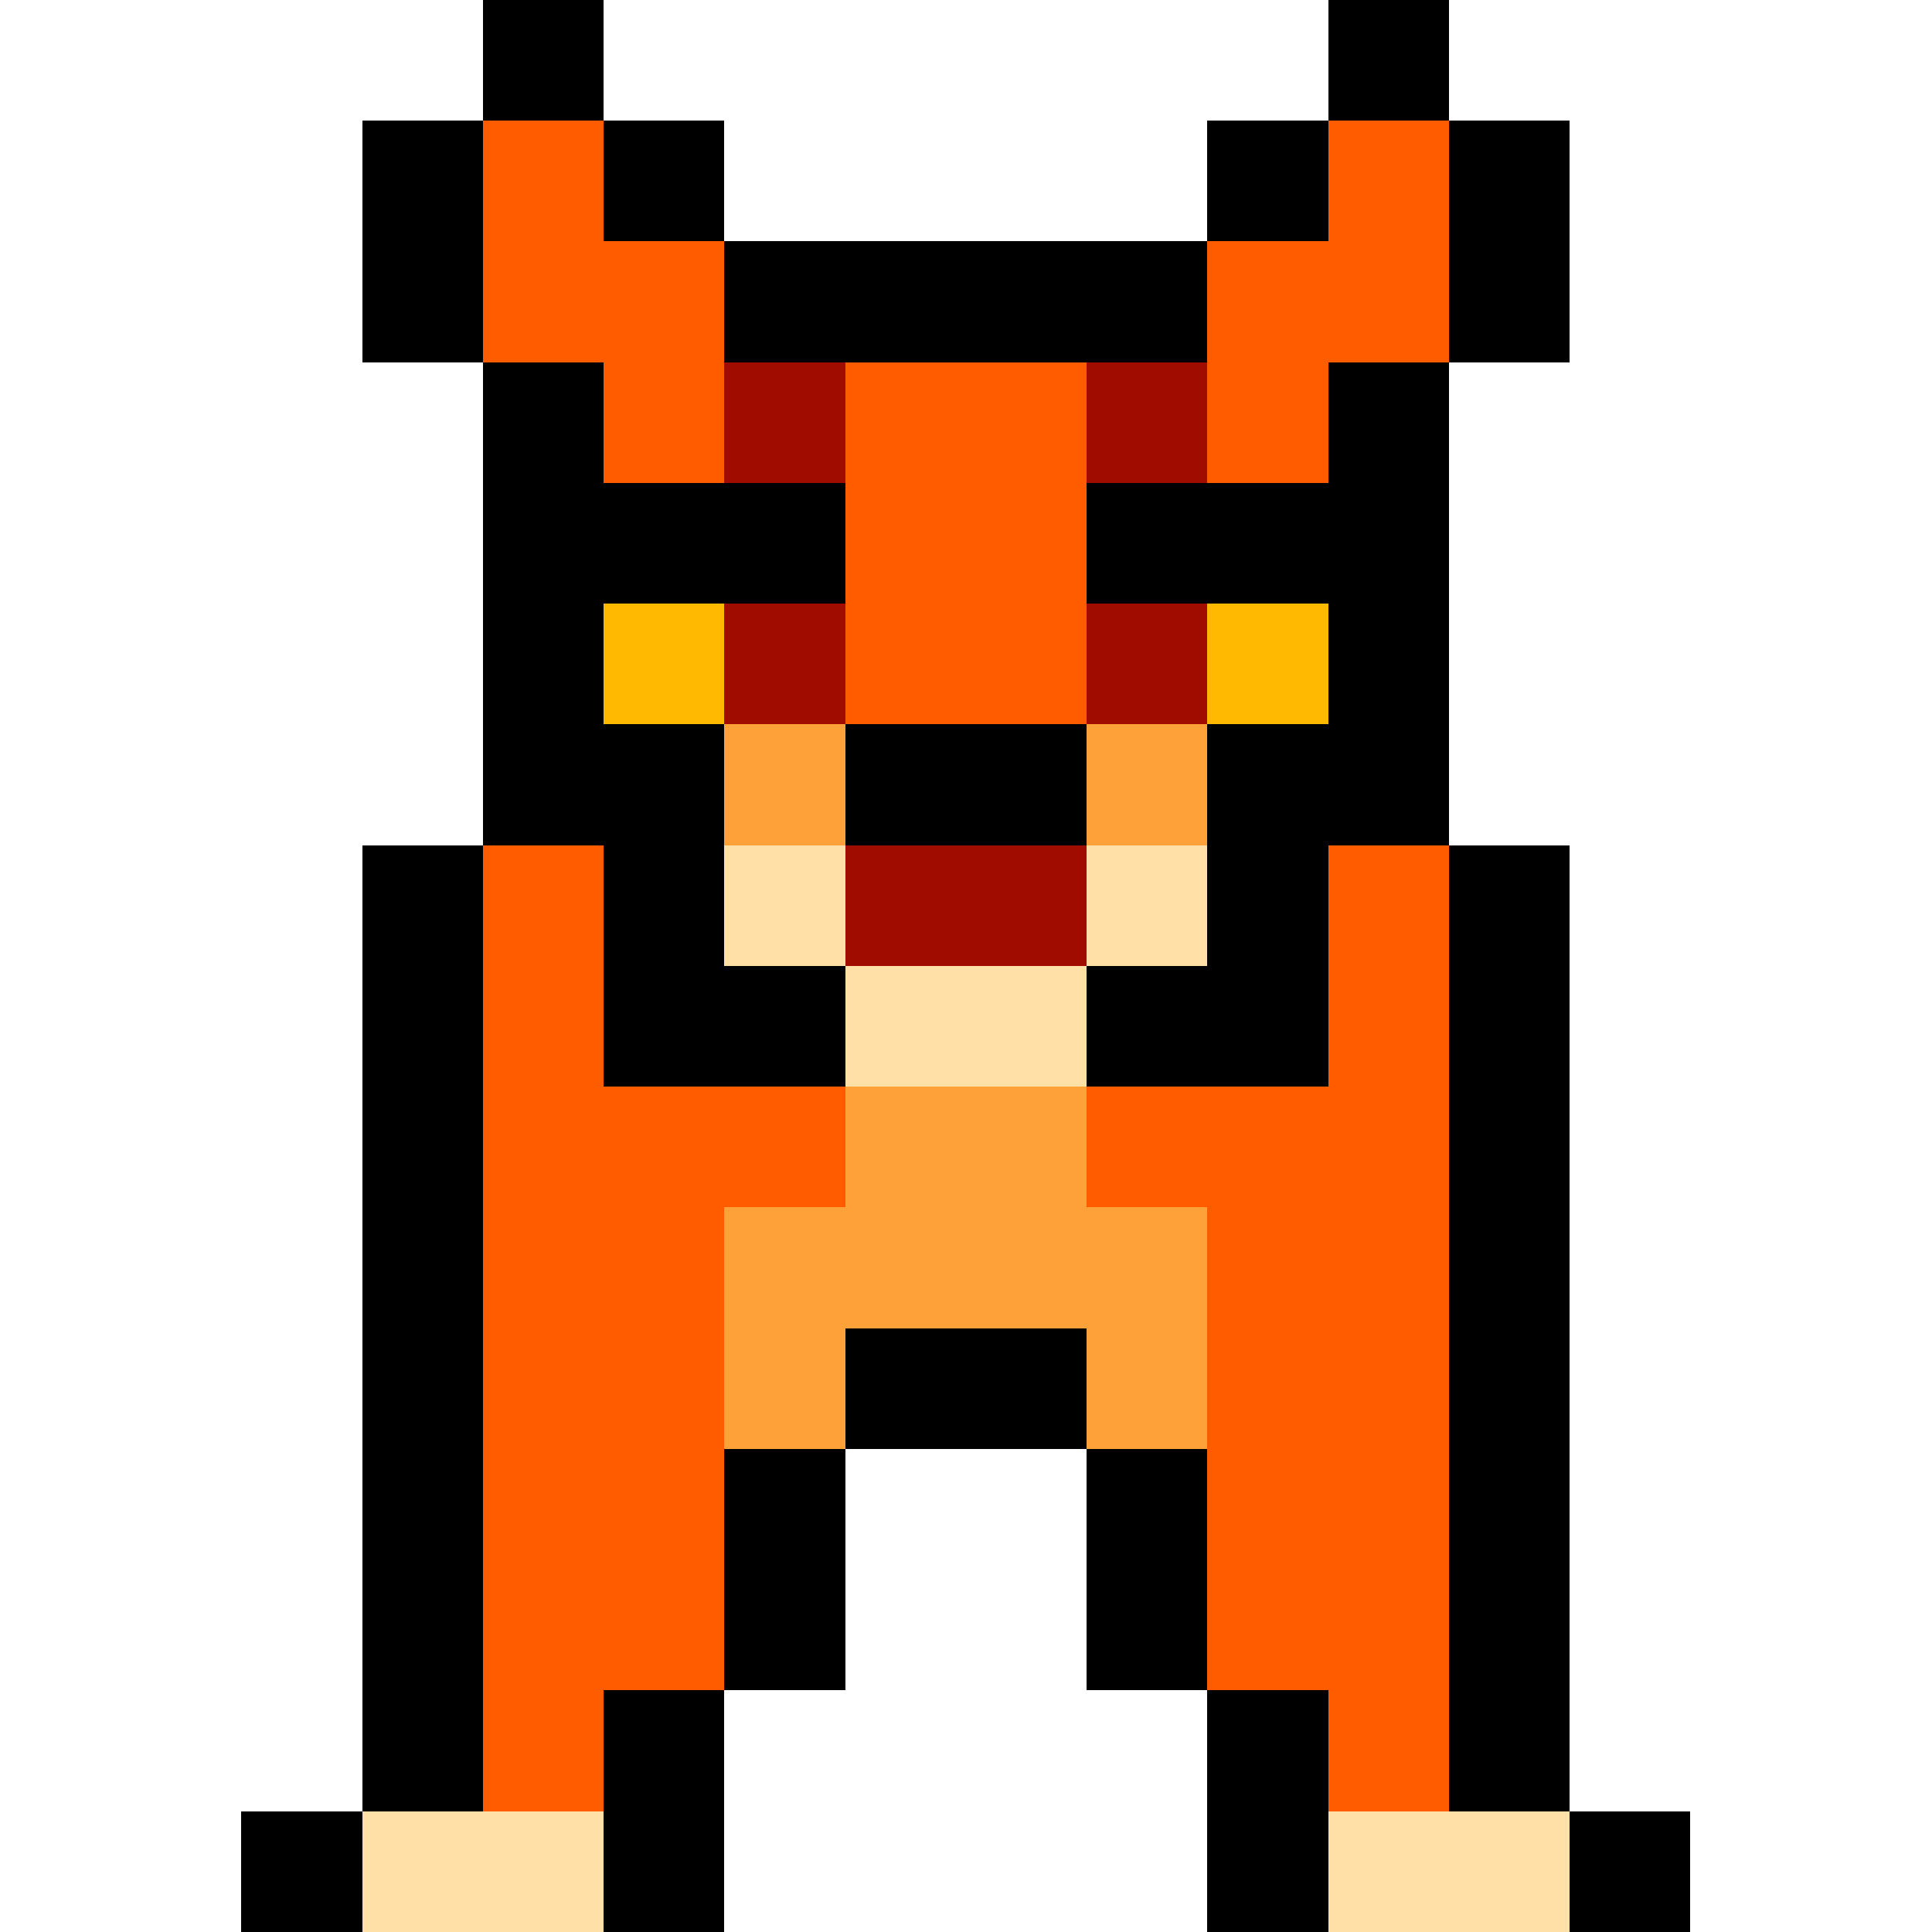 <svg xmlns="http://www.w3.org/2000/svg" viewBox="0 -0.5 16 16" shape-rendering="crispEdges">
<path stroke="#000000" d="M4 0h1M11 0h1M3 1h1M5 1h1M10 1h1M12 1h1M3 2h1M6 2h4M12 2h1M4 3h1M11 3h1M4 4h3M9 4h3M4 5h1M11 5h1M4 6h2M7 6h2M10 6h2M3 7h1M5 7h1M10 7h1M12 7h1M3 8h1M5 8h2M9 8h2M12 8h1M3 9h1M12 9h1M3 10h1M12 10h1M3 11h1M7 11h2M12 11h1M3 12h1M6 12h1M9 12h1M12 12h1M3 13h1M6 13h1M9 13h1M12 13h1M3 14h1M5 14h1M10 14h1M12 14h1M2 15h1M5 15h1M10 15h1M13 15h1" />
<path stroke="#ff5c00" d="M4 1h1M11 1h1M4 2h2M10 2h2M5 3h1M7 3h2M10 3h1M7 4h2M7 5h2M4 7h1M11 7h1M4 8h1M11 8h1M4 9h3M9 9h3M4 10h2M10 10h2M4 11h2M10 11h2M4 12h2M10 12h2M4 13h2M10 13h2M4 14h1M11 14h1" />
<path stroke="#a00c00" d="M6 3h1M9 3h1M6 5h1M9 5h1M7 7h2" />
<path stroke="#ffb900" d="M5 5h1M10 5h1" />
<path stroke="#ffa139" d="M6 6h1M9 6h1M7 9h2M6 10h4M6 11h1M9 11h1" />
<path stroke="#ffe1a7" d="M6 7h1M9 7h1M7 8h2M3 15h2M11 15h2" />
</svg>
